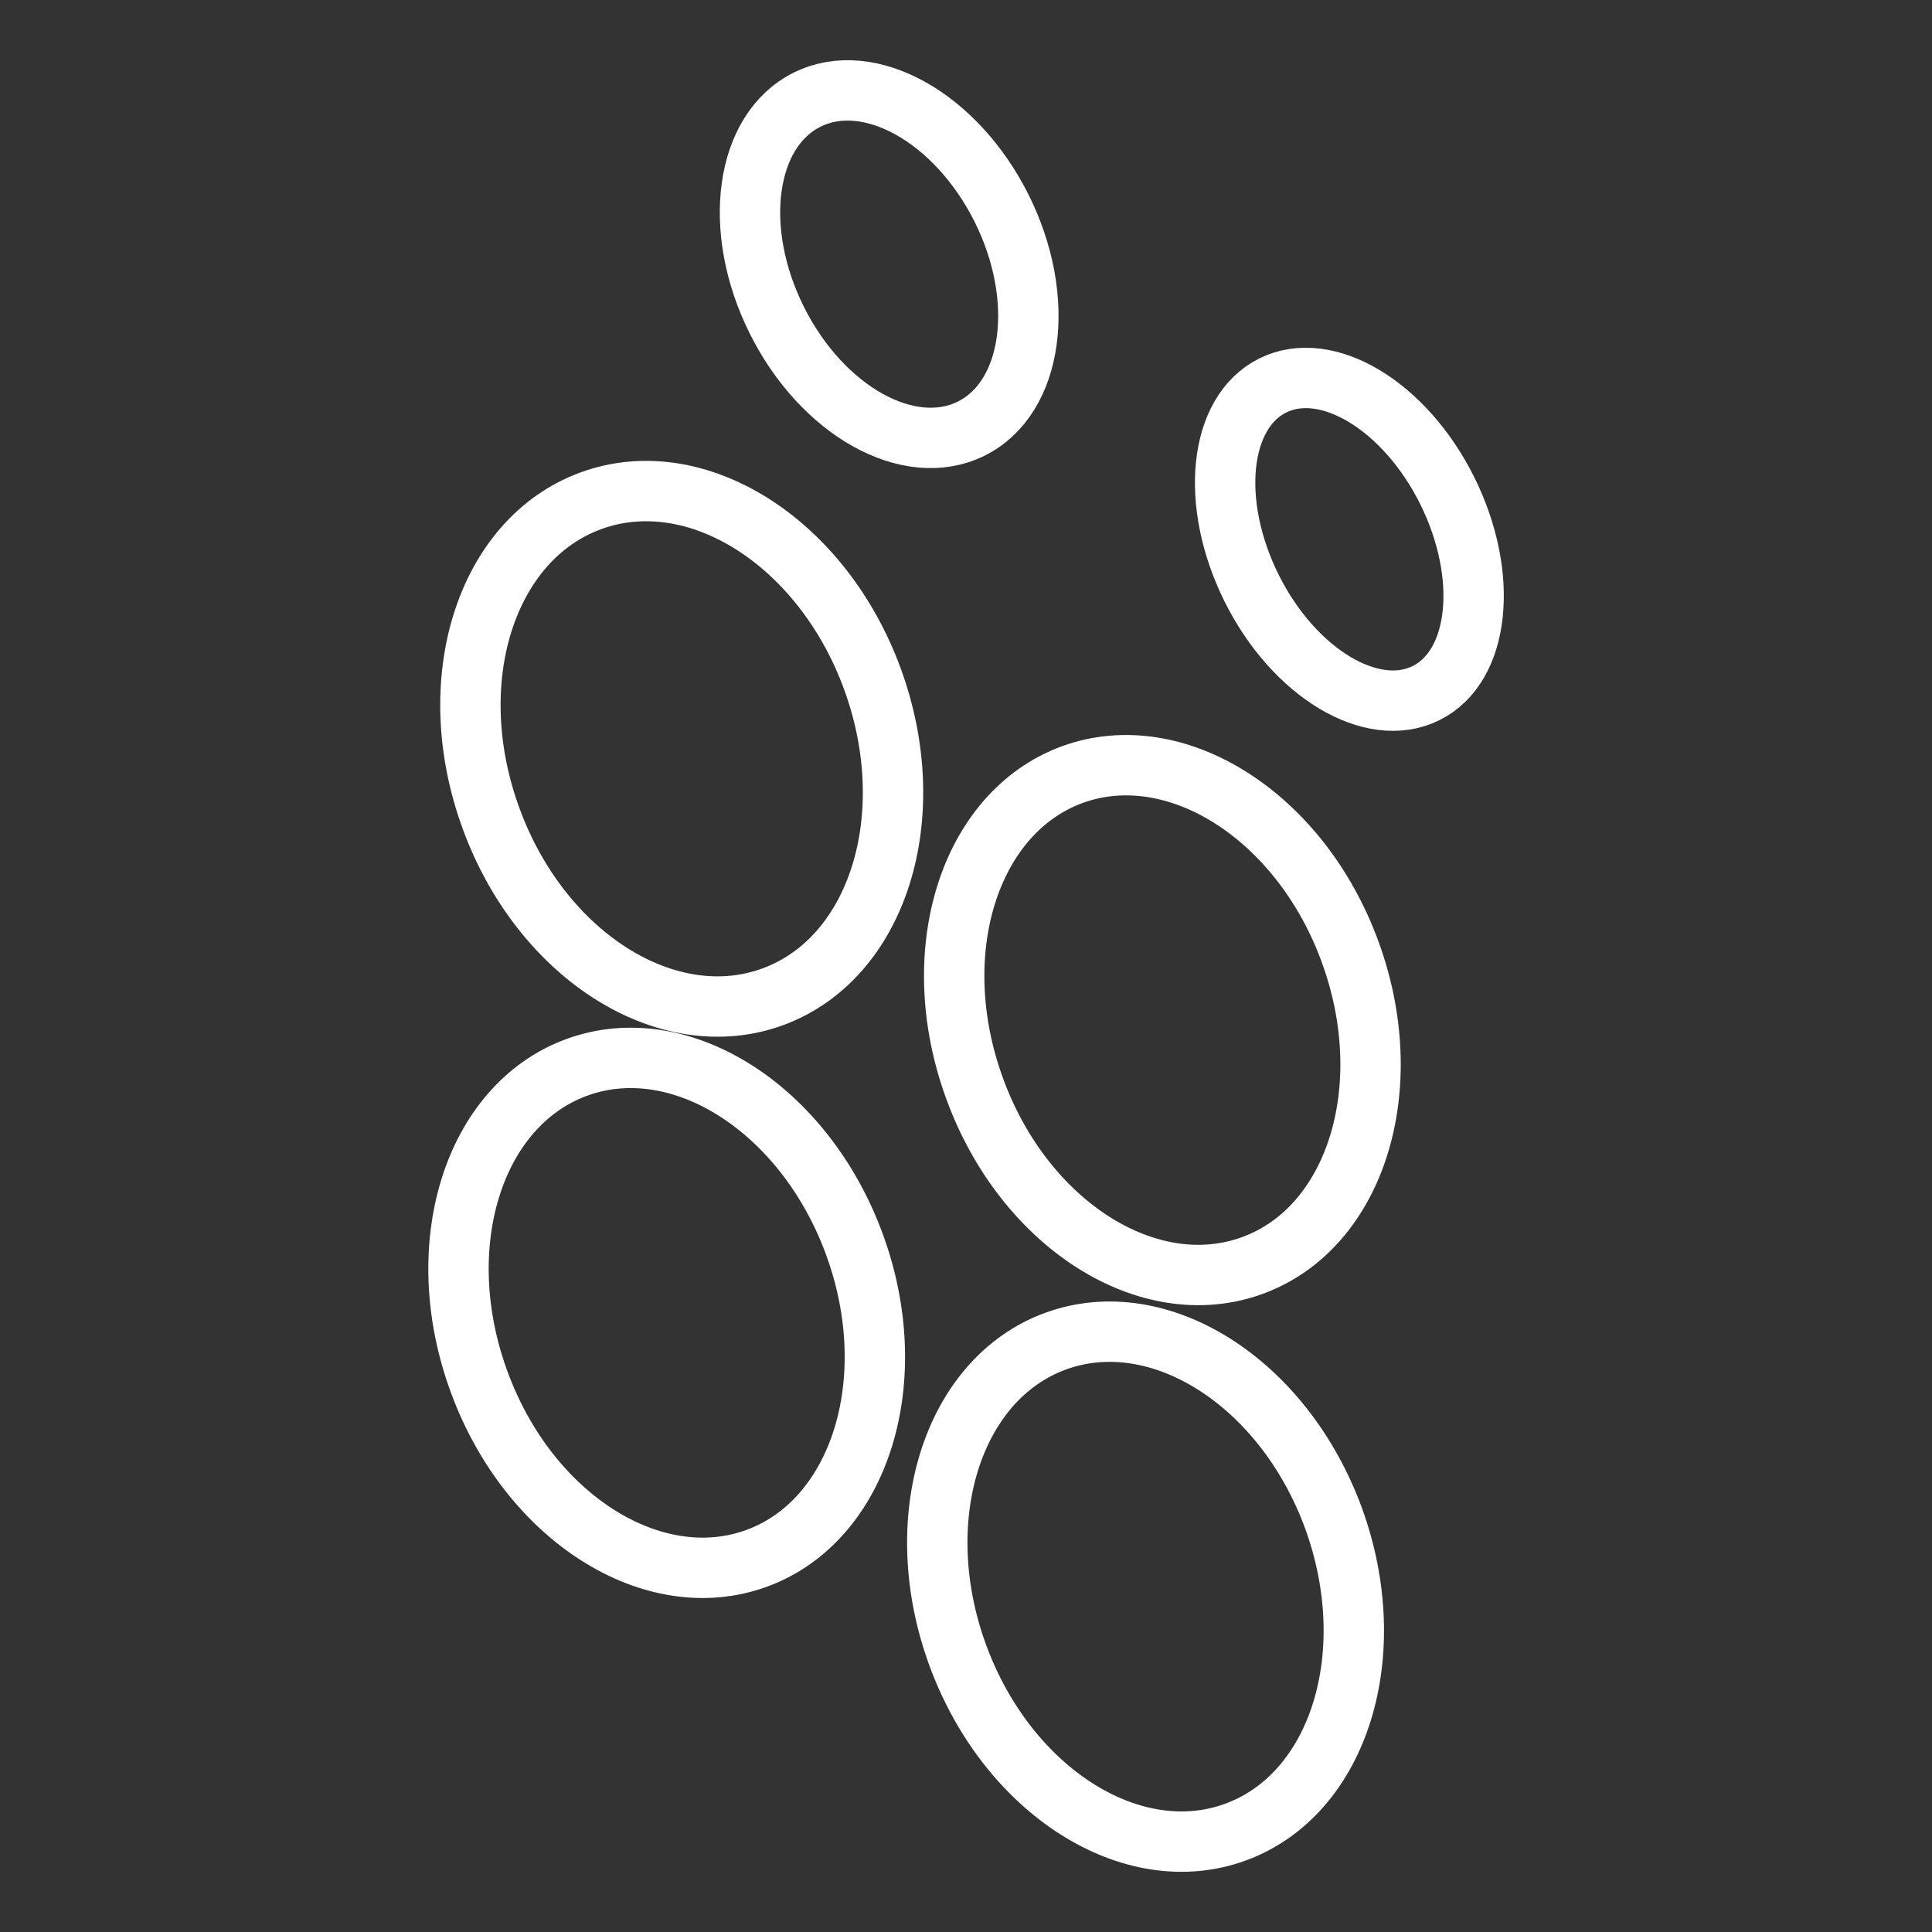 <?xml version="1.0" encoding="utf-8"?>
<svg version="1.1" xmlns="http://www.w3.org/2000/svg" xmlns:xlink="http://www.w3.org/1999/xlink" x="0px" y="0px" viewBox="0 0 64 64" style="enable-background:new 0 0 64 64;" xml:space="preserve">
<rect x="0" y="0" width="64" height="64" fill="#333333" stroke="none"/>
<style type="text/css">
	.st0{fill:none;stroke:#FFFFFF;stroke-width:2;stroke-miterlimit:5;}
</style>
<g>
	<path class="st0" d="M47.94,16.25c1.4,2.82,1.09,5.82-0.7,6.71c-1.79,0.89-4.38-0.67-5.78-3.48c-1.4-2.82-1.09-5.82,0.7-6.71C43.95,11.88,46.54,13.44,47.94,16.25z"/>
	<path class="st0" d="M33.18,6.9c1.5,3.01,1.05,6.28-1.01,7.3c-2.06,1.02-4.94-0.59-6.44-3.6c-1.5-3.01-1.05-6.28,1.01-7.3C28.8,2.28,31.68,3.9,33.18,6.9z"/>
	<path class="st0" d="M28.9,22.49c1.66,4.54,0.19,9.25-3.3,10.53c-3.49,1.28-7.67-1.36-9.33-5.9c-1.67-4.54-0.19-9.25,3.3-10.53C23.06,15.31,27.24,17.95,28.9,22.49z"/>
	<path class="st0" d="M44.17,50.28c1.64,4.49,0.2,9.15-3.24,10.41c-3.43,1.26-7.55-1.36-9.2-5.85c-1.65-4.49-0.2-9.15,3.23-10.41C38.4,43.17,42.52,45.79,44.17,50.28z M28.3,41.21c1.65,4.49,0.2,9.15-3.23,10.41c-3.44,1.26-7.56-1.36-9.2-5.85c-1.65-4.49-0.2-9.15,3.23-10.41C22.53,34.1,26.65,36.72,28.3,41.21z M44.72,31.52c1.65,4.49,0.2,9.15-3.23,10.4c-3.44,1.26-7.56-1.36-9.2-5.85c-1.65-4.49-0.2-9.15,3.23-10.41C38.95,24.41,43.08,27.03,44.72,31.52z"/>
</g>
</svg>